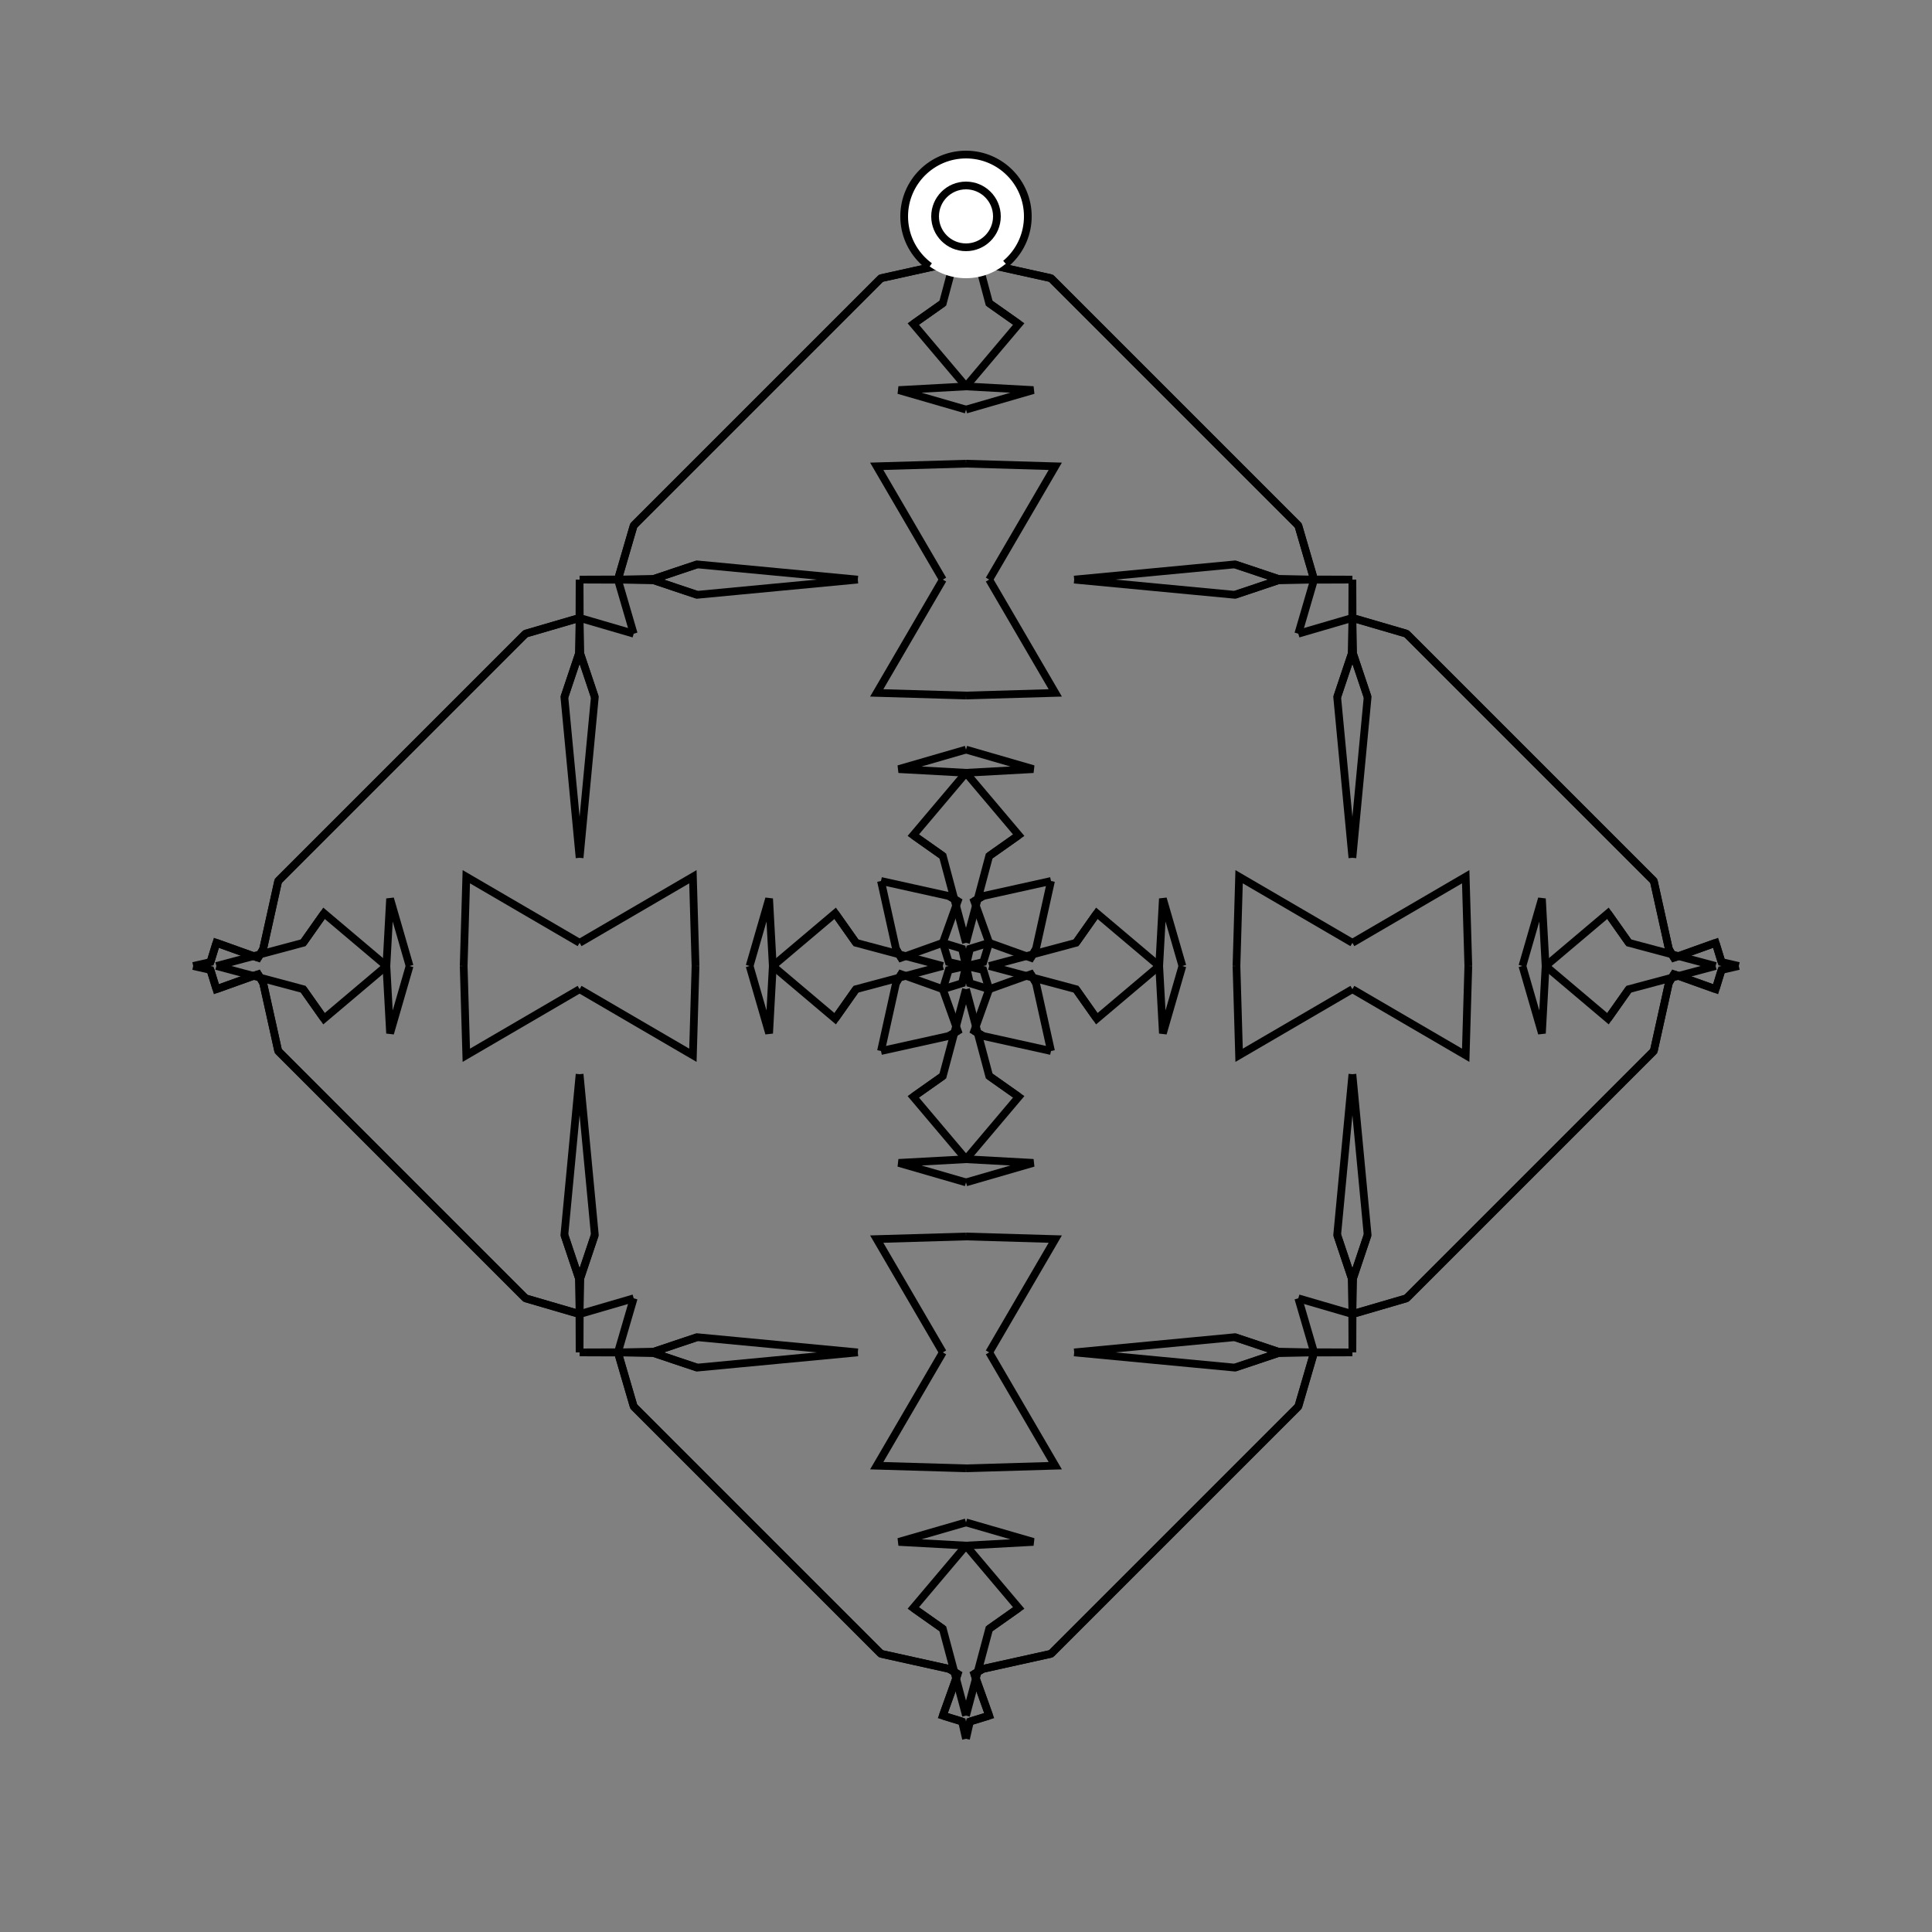 <?xml version="1.0" encoding="UTF-8"?>
<svg xmlns="http://www.w3.org/2000/svg" xmlns:xlink="http://www.w3.org/1999/xlink"
     width="250" height="250" viewBox="-125.0 -125.0 250 250">
<rect x="-125.0" y="-125.0" width="250" height="250" fill="#808080" stroke="none"/>
<defs>
</defs>
<path d="M1.067,91.602 L3.0,97.0 L0.511,97.764" fill-opacity="0" stroke="black" stroke-width="1" />
<path d="M1.067,-91.602 L3.0,-97.0 L0.511,-97.764" fill-opacity="0" stroke="black" stroke-width="1" />
<path d="M3.0,-0.0 L14.233,-3 L16.928,-6.821" fill-opacity="0" stroke="black" stroke-width="1" />
<path d="M3.0,-0.0 L14.233,3 L16.928,6.821" fill-opacity="0" stroke="black" stroke-width="1" />
<path d="M14.233,-3 L16.928,-6.821 L25.0,-0.0" fill-opacity="0" stroke="black" stroke-width="1" />
<path d="M14.233,3 L16.928,6.821 L25.0,-0.0" fill-opacity="0" stroke="black" stroke-width="1" />
<path d="M25.0,-0.0 L25.477,-8.718 L28.0,-0.0" fill-opacity="0" stroke="black" stroke-width="1" />
<path d="M25.0,-0.0 L25.477,8.718 L28.0,-0.0" fill-opacity="0" stroke="black" stroke-width="1" />
<path d="M35.0,-0.0 L35.339,-11.552 L50.0,-3.0" fill-opacity="0" stroke="black" stroke-width="1" />
<path d="M35.0,-0.0 L35.339,11.552 L50.0,3.0" fill-opacity="0" stroke="black" stroke-width="1" />
<path d="M50.0,-14.0 L48.031,-34.792 L49.903,-40.376" fill-opacity="0" stroke="black" stroke-width="1" />
<path d="M50.0,14.0 L48.031,34.792 L49.903,40.376" fill-opacity="0" stroke="black" stroke-width="1" />
<path d="M48.031,-34.792 L49.903,-40.376 L50.0,-45.0" fill-opacity="0" stroke="black" stroke-width="1" />
<path d="M48.031,34.792 L49.903,40.376 L50.0,45.0" fill-opacity="0" stroke="black" stroke-width="1" />
<path d="M50.0,-50.0 L49.982,-45.038 L43.0,-43.0" fill-opacity="0" stroke="black" stroke-width="1" />
<path d="M50.0,50.0 L49.982,45.038 L43.0,43.0" fill-opacity="0" stroke="black" stroke-width="1" />
<path d="M45.038,50.018 L43.0,57.0 L19.0,81.0" fill-opacity="0" stroke="black" stroke-width="1" />
<path d="M45.038,-50.018 L43.0,-57.0 L19.0,-81.0" fill-opacity="0" stroke="black" stroke-width="1" />
<path d="M43.0,57.0 L19.0,81.0 L15.0,85.0" fill-opacity="0" stroke="black" stroke-width="1" />
<path d="M43.0,-57.0 L19.0,-81.0 L15.0,-85.0" fill-opacity="0" stroke="black" stroke-width="1" />
<path d="M19.0,81.0 L15.0,85.0 L11.0,89.0" fill-opacity="0" stroke="black" stroke-width="1" />
<path d="M19.0,-81.0 L15.0,-85.0 L11.0,-89.0" fill-opacity="0" stroke="black" stroke-width="1" />
<path d="M15.0,85.0 L11.0,89.0 L2.207,90.947" fill-opacity="0" stroke="black" stroke-width="1" />
<path d="M15.0,-85.0 L11.0,-89.0 L2.207,-90.947" fill-opacity="0" stroke="black" stroke-width="1" />
<path d="M11.0,-11.0 L9.053,-2.207 L8.398,-1.067" fill-opacity="0" stroke="black" stroke-width="1" />
<path d="M11.0,11.0 L9.053,2.207 L8.398,1.067" fill-opacity="0" stroke="black" stroke-width="1" />
<path d="M9.053,-2.207 L8.398,-1.067 L3.0,-3.0" fill-opacity="0" stroke="black" stroke-width="1" />
<path d="M9.053,2.207 L8.398,1.067 L3.0,3.0" fill-opacity="0" stroke="black" stroke-width="1" />
<path d="M3.0,-3.0 L2.236,-0.511 L0.0,-0.0" fill-opacity="0" stroke="black" stroke-width="1" />
<path d="M3.0,3.0 L2.236,0.511 L0.0,-0.0" fill-opacity="0" stroke="black" stroke-width="1" />
<path d="M-1.067,91.602 L-3.0,97.0 L-0.511,97.764" fill-opacity="0" stroke="black" stroke-width="1" />
<path d="M-1.067,-91.602 L-3.0,-97.0 L-0.511,-97.764" fill-opacity="0" stroke="black" stroke-width="1" />
<path d="M-3.0,-0.0 L-14.233,-3 L-16.928,-6.821" fill-opacity="0" stroke="black" stroke-width="1" />
<path d="M-3.0,-0.0 L-14.233,3 L-16.928,6.821" fill-opacity="0" stroke="black" stroke-width="1" />
<path d="M-14.233,-3 L-16.928,-6.821 L-25.0,-0.0" fill-opacity="0" stroke="black" stroke-width="1" />
<path d="M-14.233,3 L-16.928,6.821 L-25.0,-0.0" fill-opacity="0" stroke="black" stroke-width="1" />
<path d="M-25.0,-0.0 L-25.477,-8.718 L-28.0,-0.0" fill-opacity="0" stroke="black" stroke-width="1" />
<path d="M-25.0,-0.0 L-25.477,8.718 L-28.0,-0.0" fill-opacity="0" stroke="black" stroke-width="1" />
<path d="M-35.0,-0.0 L-35.339,-11.552 L-50.0,-3.0" fill-opacity="0" stroke="black" stroke-width="1" />
<path d="M-35.0,-0.0 L-35.339,11.552 L-50.0,3.0" fill-opacity="0" stroke="black" stroke-width="1" />
<path d="M-50.0,-14.0 L-48.031,-34.792 L-49.903,-40.376" fill-opacity="0" stroke="black" stroke-width="1" />
<path d="M-50.0,14.0 L-48.031,34.792 L-49.903,40.376" fill-opacity="0" stroke="black" stroke-width="1" />
<path d="M-48.031,-34.792 L-49.903,-40.376 L-50.0,-45.0" fill-opacity="0" stroke="black" stroke-width="1" />
<path d="M-48.031,34.792 L-49.903,40.376 L-50.0,45.0" fill-opacity="0" stroke="black" stroke-width="1" />
<path d="M-50.0,-50.0 L-49.982,-45.038 L-43.0,-43.0" fill-opacity="0" stroke="black" stroke-width="1" />
<path d="M-50.0,50.0 L-49.982,45.038 L-43.0,43.0" fill-opacity="0" stroke="black" stroke-width="1" />
<path d="M-45.038,50.018 L-43.0,57.0 L-19.0,81.0" fill-opacity="0" stroke="black" stroke-width="1" />
<path d="M-45.038,-50.018 L-43.0,-57.0 L-19.0,-81.0" fill-opacity="0" stroke="black" stroke-width="1" />
<path d="M-43.0,57.0 L-19.0,81.0 L-15.0,85.0" fill-opacity="0" stroke="black" stroke-width="1" />
<path d="M-43.0,-57.0 L-19.0,-81.0 L-15.0,-85.0" fill-opacity="0" stroke="black" stroke-width="1" />
<path d="M-19.0,81.0 L-15.0,85.0 L-11.0,89.0" fill-opacity="0" stroke="black" stroke-width="1" />
<path d="M-19.0,-81.0 L-15.0,-85.0 L-11.0,-89.0" fill-opacity="0" stroke="black" stroke-width="1" />
<path d="M-15.0,85.0 L-11.0,89.0 L-2.207,90.947" fill-opacity="0" stroke="black" stroke-width="1" />
<path d="M-15.0,-85.0 L-11.0,-89.0 L-2.207,-90.947" fill-opacity="0" stroke="black" stroke-width="1" />
<path d="M-11.0,-11.0 L-9.053,-2.207 L-8.398,-1.067" fill-opacity="0" stroke="black" stroke-width="1" />
<path d="M-11.0,11.0 L-9.053,2.207 L-8.398,1.067" fill-opacity="0" stroke="black" stroke-width="1" />
<path d="M-9.053,-2.207 L-8.398,-1.067 L-3.0,-3.0" fill-opacity="0" stroke="black" stroke-width="1" />
<path d="M-9.053,2.207 L-8.398,1.067 L-3.0,3.0" fill-opacity="0" stroke="black" stroke-width="1" />
<path d="M-3.0,-3.0 L-2.236,-0.511 L0.0,-0.0" fill-opacity="0" stroke="black" stroke-width="1" />
<path d="M-3.0,3.0 L-2.236,0.511 L0.0,-0.0" fill-opacity="0" stroke="black" stroke-width="1" />
<path d="M91.602,1.067 L97.0,3.0 L97.764,0.511" fill-opacity="0" stroke="black" stroke-width="1" />
<path d="M91.602,-1.067 L97.0,-3.0 L97.764,-0.511" fill-opacity="0" stroke="black" stroke-width="1" />
<path d="M97.0,-0.0 L85.767,3 L83.072,6.821" fill-opacity="0" stroke="black" stroke-width="1" />
<path d="M97.0,-0.0 L85.767,-3 L83.072,-6.821" fill-opacity="0" stroke="black" stroke-width="1" />
<path d="M85.767,3 L83.072,6.821 L75.0,-0.0" fill-opacity="0" stroke="black" stroke-width="1" />
<path d="M85.767,-3 L83.072,-6.821 L75.0,-0.0" fill-opacity="0" stroke="black" stroke-width="1" />
<path d="M75.0,-0.0 L74.523,8.718 L72.0,-0.0" fill-opacity="0" stroke="black" stroke-width="1" />
<path d="M75.0,-0.0 L74.523,-8.718 L72.0,-0.0" fill-opacity="0" stroke="black" stroke-width="1" />
<path d="M65.0,-0.0 L64.661,11.552 L50.0,3.0" fill-opacity="0" stroke="black" stroke-width="1" />
<path d="M65.0,-0.0 L64.661,-11.552 L50.0,-3.0" fill-opacity="0" stroke="black" stroke-width="1" />
<path d="M50.0,14.0 L51.969,34.792 L50.097,40.376" fill-opacity="0" stroke="black" stroke-width="1" />
<path d="M50.0,-14.0 L51.969,-34.792 L50.097,-40.376" fill-opacity="0" stroke="black" stroke-width="1" />
<path d="M51.969,34.792 L50.097,40.376 L50.0,45.0" fill-opacity="0" stroke="black" stroke-width="1" />
<path d="M51.969,-34.792 L50.097,-40.376 L50.0,-45.0" fill-opacity="0" stroke="black" stroke-width="1" />
<path d="M50.0,50.0 L50.018,45.038 L57.0,43.0" fill-opacity="0" stroke="black" stroke-width="1" />
<path d="M50.0,-50.0 L50.018,-45.038 L57.0,-43.0" fill-opacity="0" stroke="black" stroke-width="1" />
<path d="M50.018,45.038 L57.0,43.0 L81.0,19.0" fill-opacity="0" stroke="black" stroke-width="1" />
<path d="M50.018,-45.038 L57.0,-43.0 L81.0,-19.0" fill-opacity="0" stroke="black" stroke-width="1" />
<path d="M57.0,43.0 L81.0,19.0 L85.0,15.0" fill-opacity="0" stroke="black" stroke-width="1" />
<path d="M57.0,-43.0 L81.0,-19.0 L85.0,-15.0" fill-opacity="0" stroke="black" stroke-width="1" />
<path d="M81.0,19.0 L85.0,15.0 L89.0,11.0" fill-opacity="0" stroke="black" stroke-width="1" />
<path d="M81.0,-19.0 L85.0,-15.0 L89.0,-11.0" fill-opacity="0" stroke="black" stroke-width="1" />
<path d="M85.0,15.0 L89.0,11.0 L90.947,2.207" fill-opacity="0" stroke="black" stroke-width="1" />
<path d="M85.0,-15.0 L89.0,-11.0 L90.947,-2.207" fill-opacity="0" stroke="black" stroke-width="1" />
<path d="M89.0,11.0 L90.947,2.207 L91.602,1.067" fill-opacity="0" stroke="black" stroke-width="1" />
<path d="M89.0,-11.0 L90.947,-2.207 L91.602,-1.067" fill-opacity="0" stroke="black" stroke-width="1" />
<path d="M90.947,2.207 L91.602,1.067 L97.0,3.0" fill-opacity="0" stroke="black" stroke-width="1" />
<path d="M90.947,-2.207 L91.602,-1.067 L97.0,-3.0" fill-opacity="0" stroke="black" stroke-width="1" />
<path d="M97.0,3.0 L97.764,0.511 L100.0,-0.0" fill-opacity="0" stroke="black" stroke-width="1" />
<path d="M97.0,-3.0 L97.764,-0.511 L100.0,-0.0" fill-opacity="0" stroke="black" stroke-width="1" />
<path d="M0.0,-3.0 L3,-14.233 L6.821,-16.928" fill-opacity="0" stroke="black" stroke-width="1" />
<path d="M0.0,3.0 L3,14.233 L6.821,16.928" fill-opacity="0" stroke="black" stroke-width="1" />
<path d="M0.0,97.0 L3,85.767 L6.821,83.072" fill-opacity="0" stroke="black" stroke-width="1" />
<path d="M0.0,-97.0 L3,-85.767 L6.821,-83.072" fill-opacity="0" stroke="black" stroke-width="1" />
<path d="M3,-14.233 L6.821,-16.928 L0.0,-25.0" fill-opacity="0" stroke="black" stroke-width="1" />
<path d="M3,14.233 L6.821,16.928 L0.0,25.0" fill-opacity="0" stroke="black" stroke-width="1" />
<path d="M3,85.767 L6.821,83.072 L0.0,75.0" fill-opacity="0" stroke="black" stroke-width="1" />
<path d="M3,-85.767 L6.821,-83.072 L0.0,-75.0" fill-opacity="0" stroke="black" stroke-width="1" />
<path d="M0.0,-25.0 L8.718,-25.477 L0.0,-28.0" fill-opacity="0" stroke="black" stroke-width="1" />
<path d="M0.0,25.0 L8.718,25.477 L0.0,28.0" fill-opacity="0" stroke="black" stroke-width="1" />
<path d="M0.0,75.0 L8.718,74.523 L0.0,72.0" fill-opacity="0" stroke="black" stroke-width="1" />
<path d="M0.0,-75.0 L8.718,-74.523 L0.0,-72.0" fill-opacity="0" stroke="black" stroke-width="1" />
<path d="M0.0,-35.0 L11.552,-35.339 L3.0,-50.0" fill-opacity="0" stroke="black" stroke-width="1" />
<path d="M0.0,35.0 L11.552,35.339 L3.0,50.0" fill-opacity="0" stroke="black" stroke-width="1" />
<path d="M0.0,65.0 L11.552,64.661 L3.0,50.0" fill-opacity="0" stroke="black" stroke-width="1" />
<path d="M0.0,-65.0 L11.552,-64.661 L3.0,-50.0" fill-opacity="0" stroke="black" stroke-width="1" />
<path d="M14.0,-50.0 L34.792,-48.031 L40.376,-49.903" fill-opacity="0" stroke="black" stroke-width="1" />
<path d="M14.0,50.0 L34.792,48.031 L40.376,49.903" fill-opacity="0" stroke="black" stroke-width="1" />
<path d="M14.0,50.0 L34.792,51.969 L40.376,50.097" fill-opacity="0" stroke="black" stroke-width="1" />
<path d="M14.0,-50.0 L34.792,-51.969 L40.376,-50.097" fill-opacity="0" stroke="black" stroke-width="1" />
<path d="M34.792,-48.031 L40.376,-49.903 L45.0,-50.0" fill-opacity="0" stroke="black" stroke-width="1" />
<path d="M34.792,48.031 L40.376,49.903 L45.0,50.0" fill-opacity="0" stroke="black" stroke-width="1" />
<path d="M34.792,51.969 L40.376,50.097 L45.0,50.0" fill-opacity="0" stroke="black" stroke-width="1" />
<path d="M34.792,-51.969 L40.376,-50.097 L45.0,-50.0" fill-opacity="0" stroke="black" stroke-width="1" />
<path d="M50.0,-50.0 L45.038,-49.982 L43.0,-43.0" fill-opacity="0" stroke="black" stroke-width="1" />
<path d="M50.0,50.0 L45.038,49.982 L43.0,43.0" fill-opacity="0" stroke="black" stroke-width="1" />
<path d="M50.0,50.0 L45.038,50.018 L43.0,57.0" fill-opacity="0" stroke="black" stroke-width="1" />
<path d="M50.0,-50.0 L45.038,-50.018 L43.0,-57.0" fill-opacity="0" stroke="black" stroke-width="1" />
<path d="M11.0,-11.0 L2.207,-9.053 L1.067,-8.398" fill-opacity="0" stroke="black" stroke-width="1" />
<path d="M11.0,11.0 L2.207,9.053 L1.067,8.398" fill-opacity="0" stroke="black" stroke-width="1" />
<path d="M11.0,89.0 L2.207,90.947 L1.067,91.602" fill-opacity="0" stroke="black" stroke-width="1" />
<path d="M11.0,-89.0 L2.207,-90.947 L1.067,-91.602" fill-opacity="0" stroke="black" stroke-width="1" />
<path d="M2.207,-9.053 L1.067,-8.398 L3.0,-3.0" fill-opacity="0" stroke="black" stroke-width="1" />
<path d="M2.207,9.053 L1.067,8.398 L3.0,3.0" fill-opacity="0" stroke="black" stroke-width="1" />
<path d="M2.207,90.947 L1.067,91.602 L3.0,97.0" fill-opacity="0" stroke="black" stroke-width="1" />
<path d="M2.207,-90.947 L1.067,-91.602 L3.0,-97.0" fill-opacity="0" stroke="black" stroke-width="1" />
<path d="M3.0,-3.0 L0.511,-2.236 L0.0,-0.0" fill-opacity="0" stroke="black" stroke-width="1" />
<path d="M3.0,3.0 L0.511,2.236 L0.0,-0.0" fill-opacity="0" stroke="black" stroke-width="1" />
<path d="M3.0,97.0 L0.511,97.764 L0.0,100.0" fill-opacity="0" stroke="black" stroke-width="1" />
<path d="M3.0,-97.0 L0.511,-97.764 L0.0,-100.0" fill-opacity="0" stroke="black" stroke-width="1" />
<path d="M0.0,97.0 L-3,85.767 L-6.821,83.072" fill-opacity="0" stroke="black" stroke-width="1" />
<path d="M0.0,-3.0 L-3,-14.233 L-6.821,-16.928" fill-opacity="0" stroke="black" stroke-width="1" />
<path d="M0.0,3.0 L-3,14.233 L-6.821,16.928" fill-opacity="0" stroke="black" stroke-width="1" />
<path d="M0.0,-97.0 L-3,-85.767 L-6.821,-83.072" fill-opacity="0" stroke="black" stroke-width="1" />
<path d="M-3,85.767 L-6.821,83.072 L0.0,75.0" fill-opacity="0" stroke="black" stroke-width="1" />
<path d="M-3,-14.233 L-6.821,-16.928 L0.0,-25.0" fill-opacity="0" stroke="black" stroke-width="1" />
<path d="M-3,14.233 L-6.821,16.928 L0.0,25.0" fill-opacity="0" stroke="black" stroke-width="1" />
<path d="M-3,-85.767 L-6.821,-83.072 L0.0,-75.0" fill-opacity="0" stroke="black" stroke-width="1" />
<path d="M0.0,75.0 L-8.718,74.523 L0.0,72.0" fill-opacity="0" stroke="black" stroke-width="1" />
<path d="M0.0,-25.0 L-8.718,-25.477 L0.0,-28.0" fill-opacity="0" stroke="black" stroke-width="1" />
<path d="M0.0,25.0 L-8.718,25.477 L0.0,28.0" fill-opacity="0" stroke="black" stroke-width="1" />
<path d="M0.0,-75.0 L-8.718,-74.523 L0.0,-72.0" fill-opacity="0" stroke="black" stroke-width="1" />
<path d="M0.0,65.0 L-11.552,64.661 L-3.0,50.0" fill-opacity="0" stroke="black" stroke-width="1" />
<path d="M0.0,-35.0 L-11.552,-35.339 L-3.0,-50.0" fill-opacity="0" stroke="black" stroke-width="1" />
<path d="M0.0,35.0 L-11.552,35.339 L-3.0,50.0" fill-opacity="0" stroke="black" stroke-width="1" />
<path d="M0.0,-65.0 L-11.552,-64.661 L-3.0,-50.0" fill-opacity="0" stroke="black" stroke-width="1" />
<path d="M-14.0,50.0 L-34.792,51.969 L-40.376,50.097" fill-opacity="0" stroke="black" stroke-width="1" />
<path d="M-14.0,-50.0 L-34.792,-48.031 L-40.376,-49.903" fill-opacity="0" stroke="black" stroke-width="1" />
<path d="M-14.0,50.0 L-34.792,48.031 L-40.376,49.903" fill-opacity="0" stroke="black" stroke-width="1" />
<path d="M-14.0,-50.0 L-34.792,-51.969 L-40.376,-50.097" fill-opacity="0" stroke="black" stroke-width="1" />
<path d="M-34.792,51.969 L-40.376,50.097 L-45.0,50.0" fill-opacity="0" stroke="black" stroke-width="1" />
<path d="M-34.792,-48.031 L-40.376,-49.903 L-45.0,-50.0" fill-opacity="0" stroke="black" stroke-width="1" />
<path d="M-34.792,48.031 L-40.376,49.903 L-45.0,50.0" fill-opacity="0" stroke="black" stroke-width="1" />
<path d="M-34.792,-51.969 L-40.376,-50.097 L-45.0,-50.0" fill-opacity="0" stroke="black" stroke-width="1" />
<path d="M-50.0,50.0 L-45.038,50.018 L-43.0,57.0" fill-opacity="0" stroke="black" stroke-width="1" />
<path d="M-50.0,-50.0 L-45.038,-49.982 L-43.0,-43.0" fill-opacity="0" stroke="black" stroke-width="1" />
<path d="M-50.0,50.0 L-45.038,49.982 L-43.0,43.0" fill-opacity="0" stroke="black" stroke-width="1" />
<path d="M-50.0,-50.0 L-45.038,-50.018 L-43.0,-57.0" fill-opacity="0" stroke="black" stroke-width="1" />
<path d="M-11.0,89.0 L-2.207,90.947 L-1.067,91.602" fill-opacity="0" stroke="black" stroke-width="1" />
<path d="M-11.0,-11.0 L-2.207,-9.053 L-1.067,-8.398" fill-opacity="0" stroke="black" stroke-width="1" />
<path d="M-11.0,11.0 L-2.207,9.053 L-1.067,8.398" fill-opacity="0" stroke="black" stroke-width="1" />
<path d="M-11.0,-89.0 L-2.207,-90.947 L-1.067,-91.602" fill-opacity="0" stroke="black" stroke-width="1" />
<path d="M-2.207,90.947 L-1.067,91.602 L-3.0,97.0" fill-opacity="0" stroke="black" stroke-width="1" />
<path d="M-2.207,-9.053 L-1.067,-8.398 L-3.0,-3.0" fill-opacity="0" stroke="black" stroke-width="1" />
<path d="M-2.207,9.053 L-1.067,8.398 L-3.0,3.0" fill-opacity="0" stroke="black" stroke-width="1" />
<path d="M-2.207,-90.947 L-1.067,-91.602 L-3.0,-97.0" fill-opacity="0" stroke="black" stroke-width="1" />
<path d="M-3.0,97.0 L-0.511,97.764 L0.0,100.0" fill-opacity="0" stroke="black" stroke-width="1" />
<path d="M-3.0,-3.0 L-0.511,-2.236 L0.0,-0.0" fill-opacity="0" stroke="black" stroke-width="1" />
<path d="M-3.0,3.0 L-0.511,2.236 L0.0,-0.0" fill-opacity="0" stroke="black" stroke-width="1" />
<path d="M-3.0,-97.0 L-0.511,-97.764 L0.0,-100.0" fill-opacity="0" stroke="black" stroke-width="1" />
<path d="M-91.602,-1.067 L-97.0,-3.0 L-97.764,-0.511" fill-opacity="0" stroke="black" stroke-width="1" />
<path d="M-91.602,1.067 L-97.0,3.0 L-97.764,0.511" fill-opacity="0" stroke="black" stroke-width="1" />
<path d="M-97.0,-0.0 L-85.767,-3 L-83.072,-6.821" fill-opacity="0" stroke="black" stroke-width="1" />
<path d="M-97.0,-0.0 L-85.767,3 L-83.072,6.821" fill-opacity="0" stroke="black" stroke-width="1" />
<path d="M-85.767,-3 L-83.072,-6.821 L-75.0,-0.0" fill-opacity="0" stroke="black" stroke-width="1" />
<path d="M-85.767,3 L-83.072,6.821 L-75.0,-0.0" fill-opacity="0" stroke="black" stroke-width="1" />
<path d="M-75.0,-0.0 L-74.523,-8.718 L-72.0,-0.0" fill-opacity="0" stroke="black" stroke-width="1" />
<path d="M-75.0,-0.0 L-74.523,8.718 L-72.0,-0.0" fill-opacity="0" stroke="black" stroke-width="1" />
<path d="M-65.0,-0.0 L-64.661,-11.552 L-50.0,-3.0" fill-opacity="0" stroke="black" stroke-width="1" />
<path d="M-65.0,-0.0 L-64.661,11.552 L-50.0,3.0" fill-opacity="0" stroke="black" stroke-width="1" />
<path d="M-50.0,-14.0 L-51.969,-34.792 L-50.097,-40.376" fill-opacity="0" stroke="black" stroke-width="1" />
<path d="M-50.0,14.0 L-51.969,34.792 L-50.097,40.376" fill-opacity="0" stroke="black" stroke-width="1" />
<path d="M-51.969,-34.792 L-50.097,-40.376 L-50.0,-45.0" fill-opacity="0" stroke="black" stroke-width="1" />
<path d="M-51.969,34.792 L-50.097,40.376 L-50.0,45.0" fill-opacity="0" stroke="black" stroke-width="1" />
<path d="M-50.0,-50.0 L-50.018,-45.038 L-57.0,-43.0" fill-opacity="0" stroke="black" stroke-width="1" />
<path d="M-50.0,50.0 L-50.018,45.038 L-57.0,43.0" fill-opacity="0" stroke="black" stroke-width="1" />
<path d="M-50.018,-45.038 L-57.0,-43.0 L-81.0,-19.0" fill-opacity="0" stroke="black" stroke-width="1" />
<path d="M-50.018,45.038 L-57.0,43.0 L-81.0,19.0" fill-opacity="0" stroke="black" stroke-width="1" />
<path d="M-57.0,-43.0 L-81.0,-19.0 L-85.0,-15.0" fill-opacity="0" stroke="black" stroke-width="1" />
<path d="M-57.0,43.0 L-81.0,19.0 L-85.0,15.0" fill-opacity="0" stroke="black" stroke-width="1" />
<path d="M-81.0,-19.0 L-85.0,-15.0 L-89.0,-11.0" fill-opacity="0" stroke="black" stroke-width="1" />
<path d="M-81.0,19.0 L-85.0,15.0 L-89.0,11.0" fill-opacity="0" stroke="black" stroke-width="1" />
<path d="M-85.0,-15.0 L-89.0,-11.0 L-90.947,-2.207" fill-opacity="0" stroke="black" stroke-width="1" />
<path d="M-85.0,15.0 L-89.0,11.0 L-90.947,2.207" fill-opacity="0" stroke="black" stroke-width="1" />
<path d="M-89.0,-11.0 L-90.947,-2.207 L-91.602,-1.067" fill-opacity="0" stroke="black" stroke-width="1" />
<path d="M-89.0,11.0 L-90.947,2.207 L-91.602,1.067" fill-opacity="0" stroke="black" stroke-width="1" />
<path d="M-90.947,-2.207 L-91.602,-1.067 L-97.0,-3.0" fill-opacity="0" stroke="black" stroke-width="1" />
<path d="M-90.947,2.207 L-91.602,1.067 L-97.0,3.0" fill-opacity="0" stroke="black" stroke-width="1" />
<path d="M-97.0,-3.0 L-97.764,-0.511 L-100.0,-0.0" fill-opacity="0" stroke="black" stroke-width="1" />
<path d="M-97.0,3.0 L-97.764,0.511 L-100.0,-0.0" fill-opacity="0" stroke="black" stroke-width="1" />
<circle cx="0" cy="-97" r="8" stroke-dasharray="39.654 10.612" stroke-dashoffset="-17.593" stroke="black" stroke-width="1" fill="white" fill-opacity="1" />
<circle cx="0" cy="-97" r="4" stroke="black" stroke-width="1" fill="white" fill-opacity="1" />
</svg>